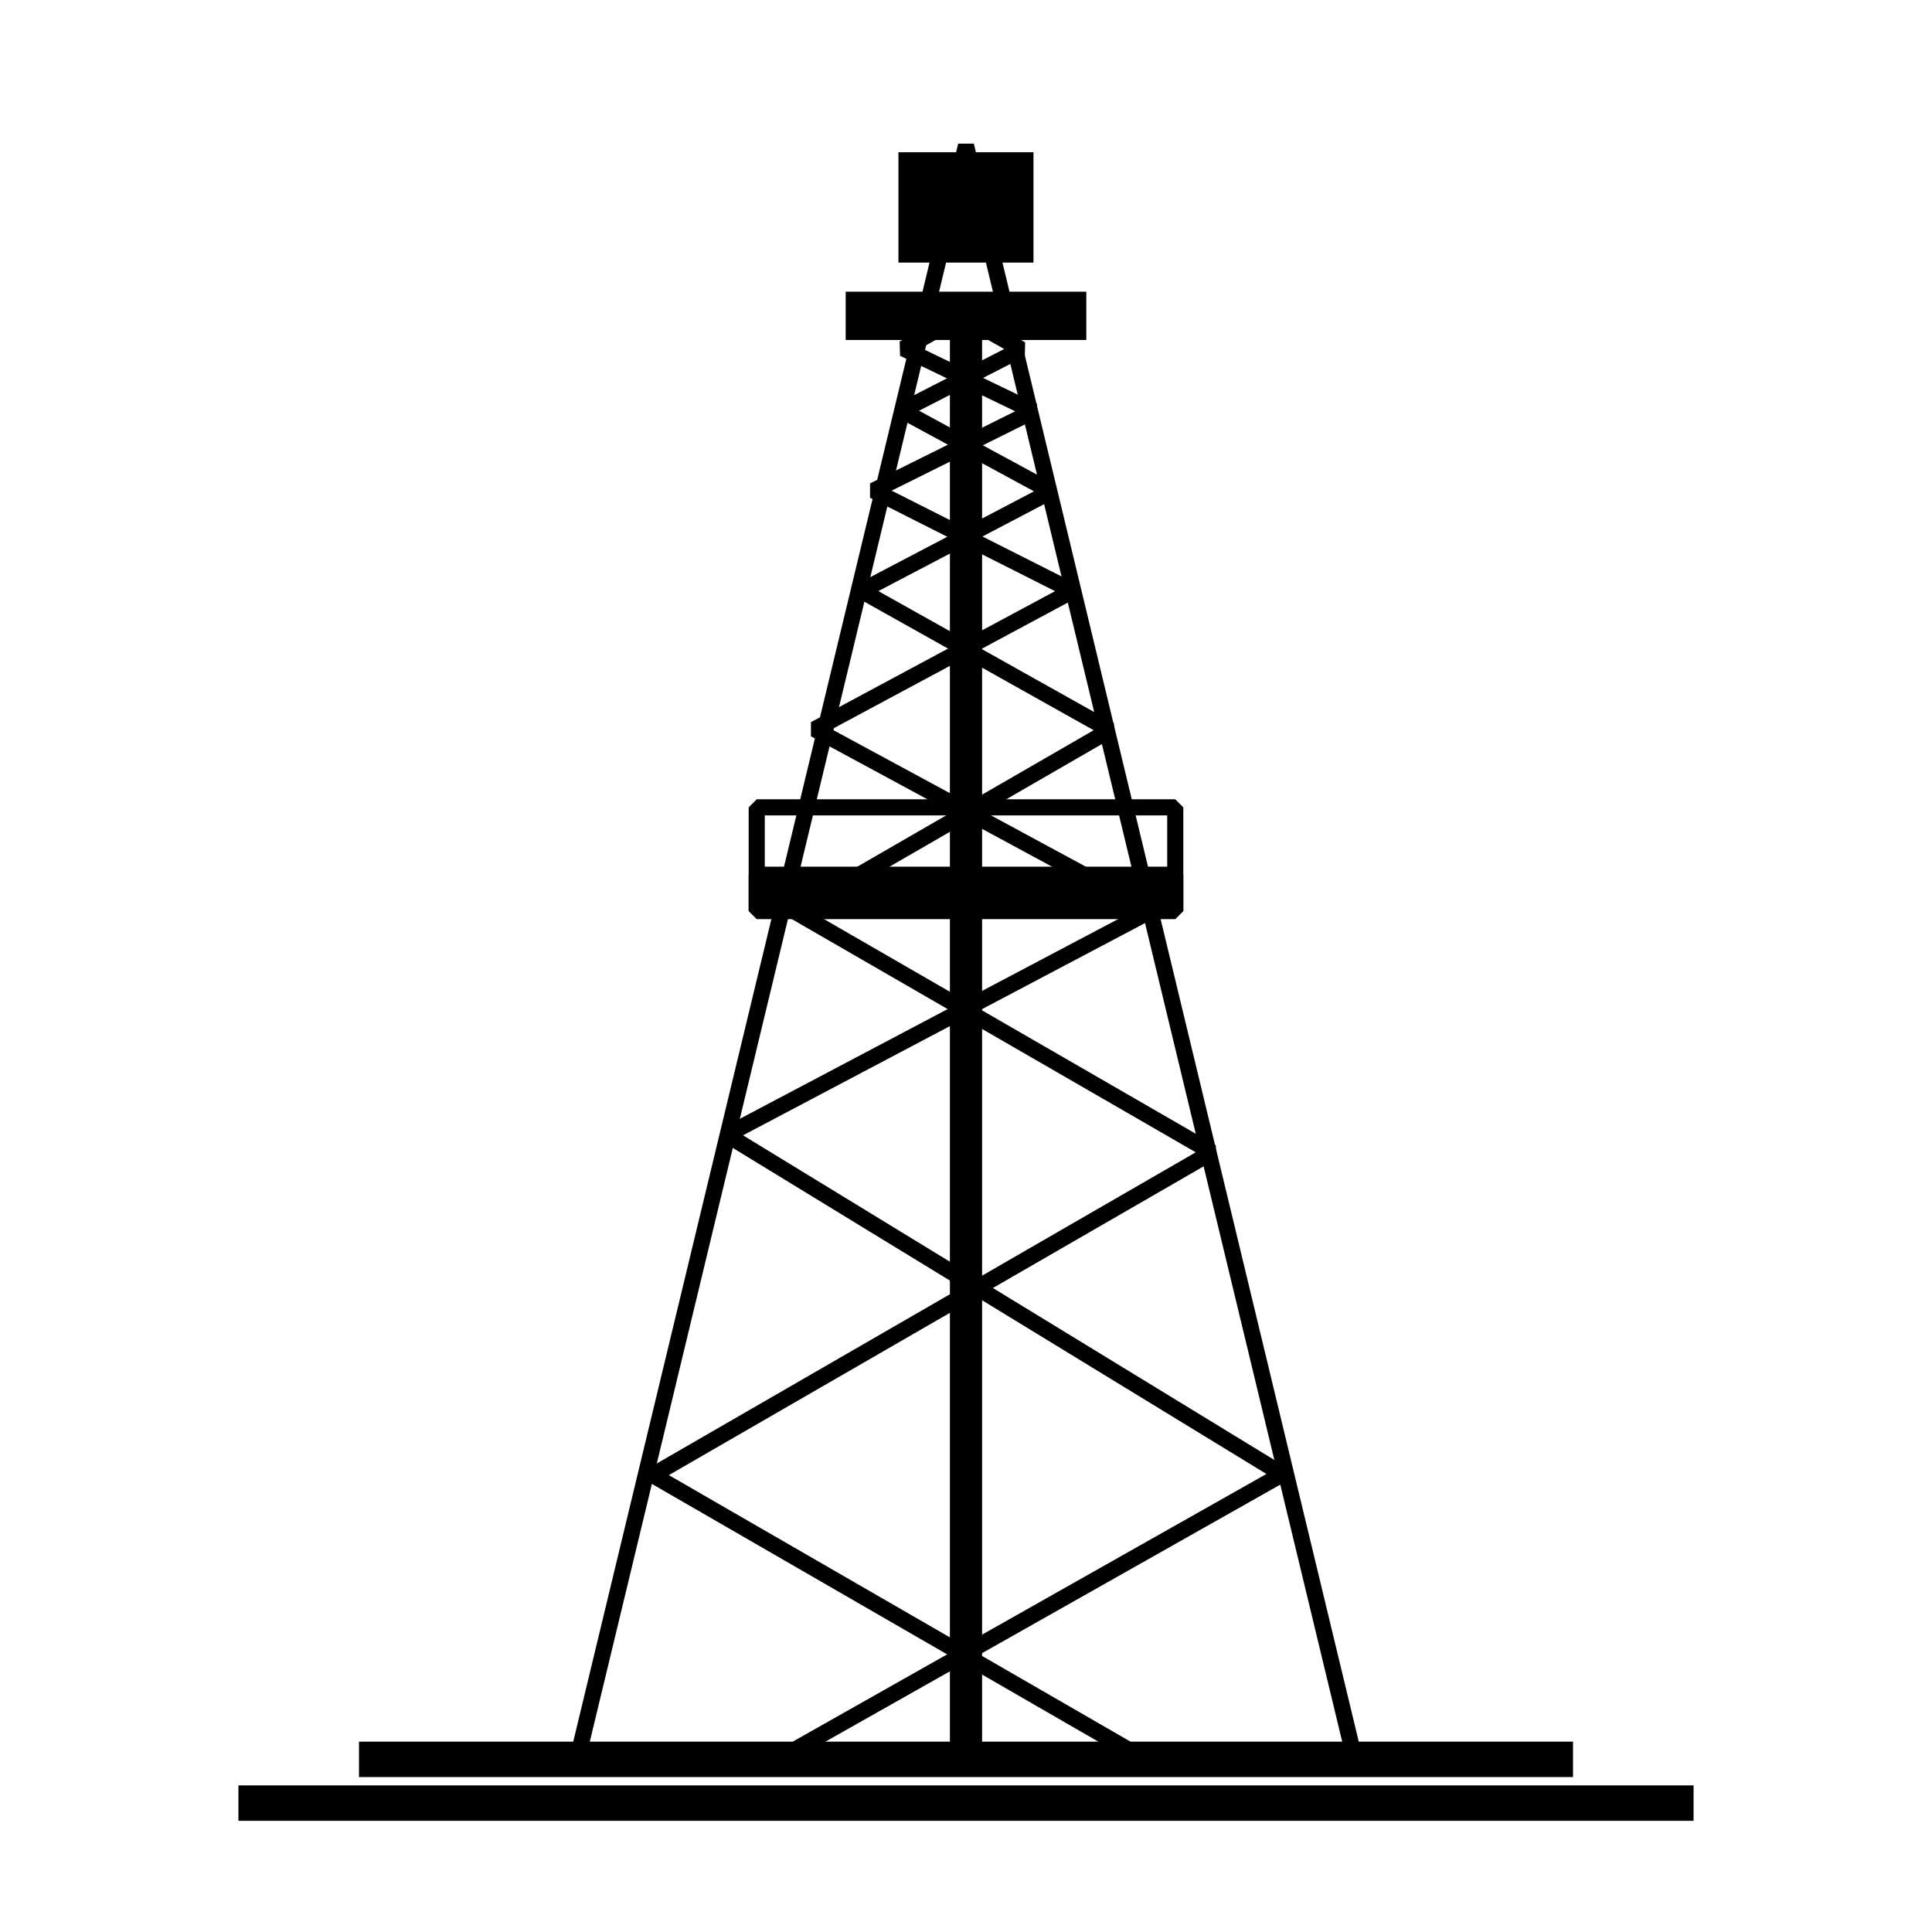 <?xml version="1.0" encoding="UTF-8" standalone="no"?>
<!-- Created with Inkscape (http://www.inkscape.org/) -->

<svg
   width="120"
   height="120"
   viewBox="0 0 120 120"
   version="1.1"
   id="svg5"
   inkscape:version="1.1.1 (3bf5ae0d25, 2021-09-20)"
   sodipodi:docname="oiltower.svg"
   xmlns:inkscape="http://www.inkscape.org/namespaces/inkscape"
   xmlns:sodipodi="http://sodipodi.sourceforge.net/DTD/sodipodi-0.dtd"
   xmlns="http://www.w3.org/2000/svg"
   xmlns:svg="http://www.w3.org/2000/svg"
   xmlns:rdf="http://www.w3.org/1999/02/22-rdf-syntax-ns#"
   xmlns:cc="http://creativecommons.org/ns#"
   xmlns:dc="http://purl.org/dc/elements/1.1/">
  <title
     id="title5456">Oil Tower</title>
  <sodipodi:namedview
     id="namedview7"
     pagecolor="#ffffff"
     bordercolor="#666666"
     borderopacity="1.0"
     inkscape:pageshadow="2"
     inkscape:pageopacity="0.0"
     inkscape:pagecheckerboard="0"
     inkscape:document-units="px"
     showgrid="false"
     showguides="true"
     inkscape:guide-bbox="true"
     inkscape:zoom="2.6833333"
     inkscape:cx="-24.596274"
     inkscape:cy="70.248448"
     inkscape:window-width="1680"
     inkscape:window-height="1021"
     inkscape:window-x="0"
     inkscape:window-y="15"
     inkscape:window-maximized="1"
     inkscape:current-layer="layer1" />
  <defs
     id="defs2" />
  <g
     inkscape:label="Capa 1"
     inkscape:groupmode="layer"
     id="layer1">
    <g
       id="g43327">
      <path
         style="fill:none;stroke:#000000;stroke-width:2.2;stroke-linecap:butt;stroke-linejoin:miter;stroke-opacity:1;stroke-miterlimit:4;stroke-dasharray:none"
         d="M 14.809,111.994 H 105.191"
         id="path892" />
      <path
         style="fill:none;stroke:#000000;stroke-width:2;stroke-linecap:butt;stroke-linejoin:miter;stroke-opacity:1;stroke-miterlimit:4;stroke-dasharray:none"
         d="M 60,108.698 V 19.629"
         id="path894"
         sodipodi:nodetypes="cc" />
      <path
         style="fill:none;stroke:#000000;stroke-width:1px;stroke-linecap:butt;stroke-linejoin:miter;stroke-opacity:1"
         d="M 35.961,108.834 H 84.039"
         id="path896" />
      <path
         style="fill:none;stroke:#000000;stroke-width:1px;stroke-linecap:butt;stroke-linejoin:miter;stroke-opacity:1"
         d="M 35.961,108.834 60,9.038 84.039,108.834"
         id="path898"
         sodipodi:nodetypes="ccc" />
      <path
         style="fill:none;stroke:#000000;stroke-width:1px;stroke-linecap:round;stroke-linejoin:bevel;stroke-opacity:1"
         d="M 49.575,108.56 79.645,91.568 45.141,70.485 71.477,56.58 50.607,45.295 66.613,36.705 54.264,30.471 l 9.927,-4.933 -8.069,-3.891 5.248,-2.913 -2.783,1.49"
         id="path1819"
         sodipodi:nodetypes="ccccccccccc" />
      <path
         style="fill:none;stroke:#000000;stroke-width:1px;stroke-linecap:round;stroke-linejoin:bevel;stroke-opacity:1"
         d="M 69.973,108.613 40.543,91.622 75.269,71.572 49.395,56.634 68.941,45.349 53.507,36.699 l 11.777,-6.175 -9.274,-5.025 7.416,-3.8 -5.604,-3.165 3.139,1.742"
         id="path1821"
         sodipodi:nodetypes="ccccccccccc" />
      <path
         style="fill:none;stroke:#000000;stroke-width:3;stroke-linecap:butt;stroke-linejoin:miter;stroke-miterlimit:4;stroke-dasharray:none;stroke-opacity:1"
         d="M 52.527,19.617 H 67.473"
         id="path1972" />
      <rect
         style="fill:#000000;fill-opacity:1;stroke:#501616;stroke-width:0;stroke-linecap:round;stroke-linejoin:bevel;stroke-miterlimit:12.2;stroke-dasharray:none;stop-color:#000000"
         id="rect1996"
         width="8.388"
         height="6.855"
         x="55.803"
         y="9.455" />
      <path
         style="fill:none;stroke:#000000;stroke-width:2.2;stroke-linecap:butt;stroke-linejoin:miter;stroke-opacity:1;stroke-miterlimit:4;stroke-dasharray:none"
         d="M 22.297,109.277 H 97.703"
         id="path2284"
         sodipodi:nodetypes="cc" />
      <rect
         style="fill:none;fill-opacity:1;stroke:#000000;stroke-width:1;stroke-linecap:round;stroke-linejoin:bevel;stroke-miterlimit:4;stroke-dasharray:none;stop-color:#000000"
         id="rect4808"
         width="25.995"
         height="6.434"
         x="47.002"
         y="50.146" />
      <rect
         style="fill:#000000;fill-opacity:1;stroke:#000000;stroke-width:1;stroke-linecap:round;stroke-linejoin:bevel;stroke-miterlimit:4;stroke-dasharray:none;stop-color:#000000"
         id="rect5225"
         width="25.995"
         height="2.251"
         x="47.002"
         y="54.329" />
    </g>
  </g>
</svg>
